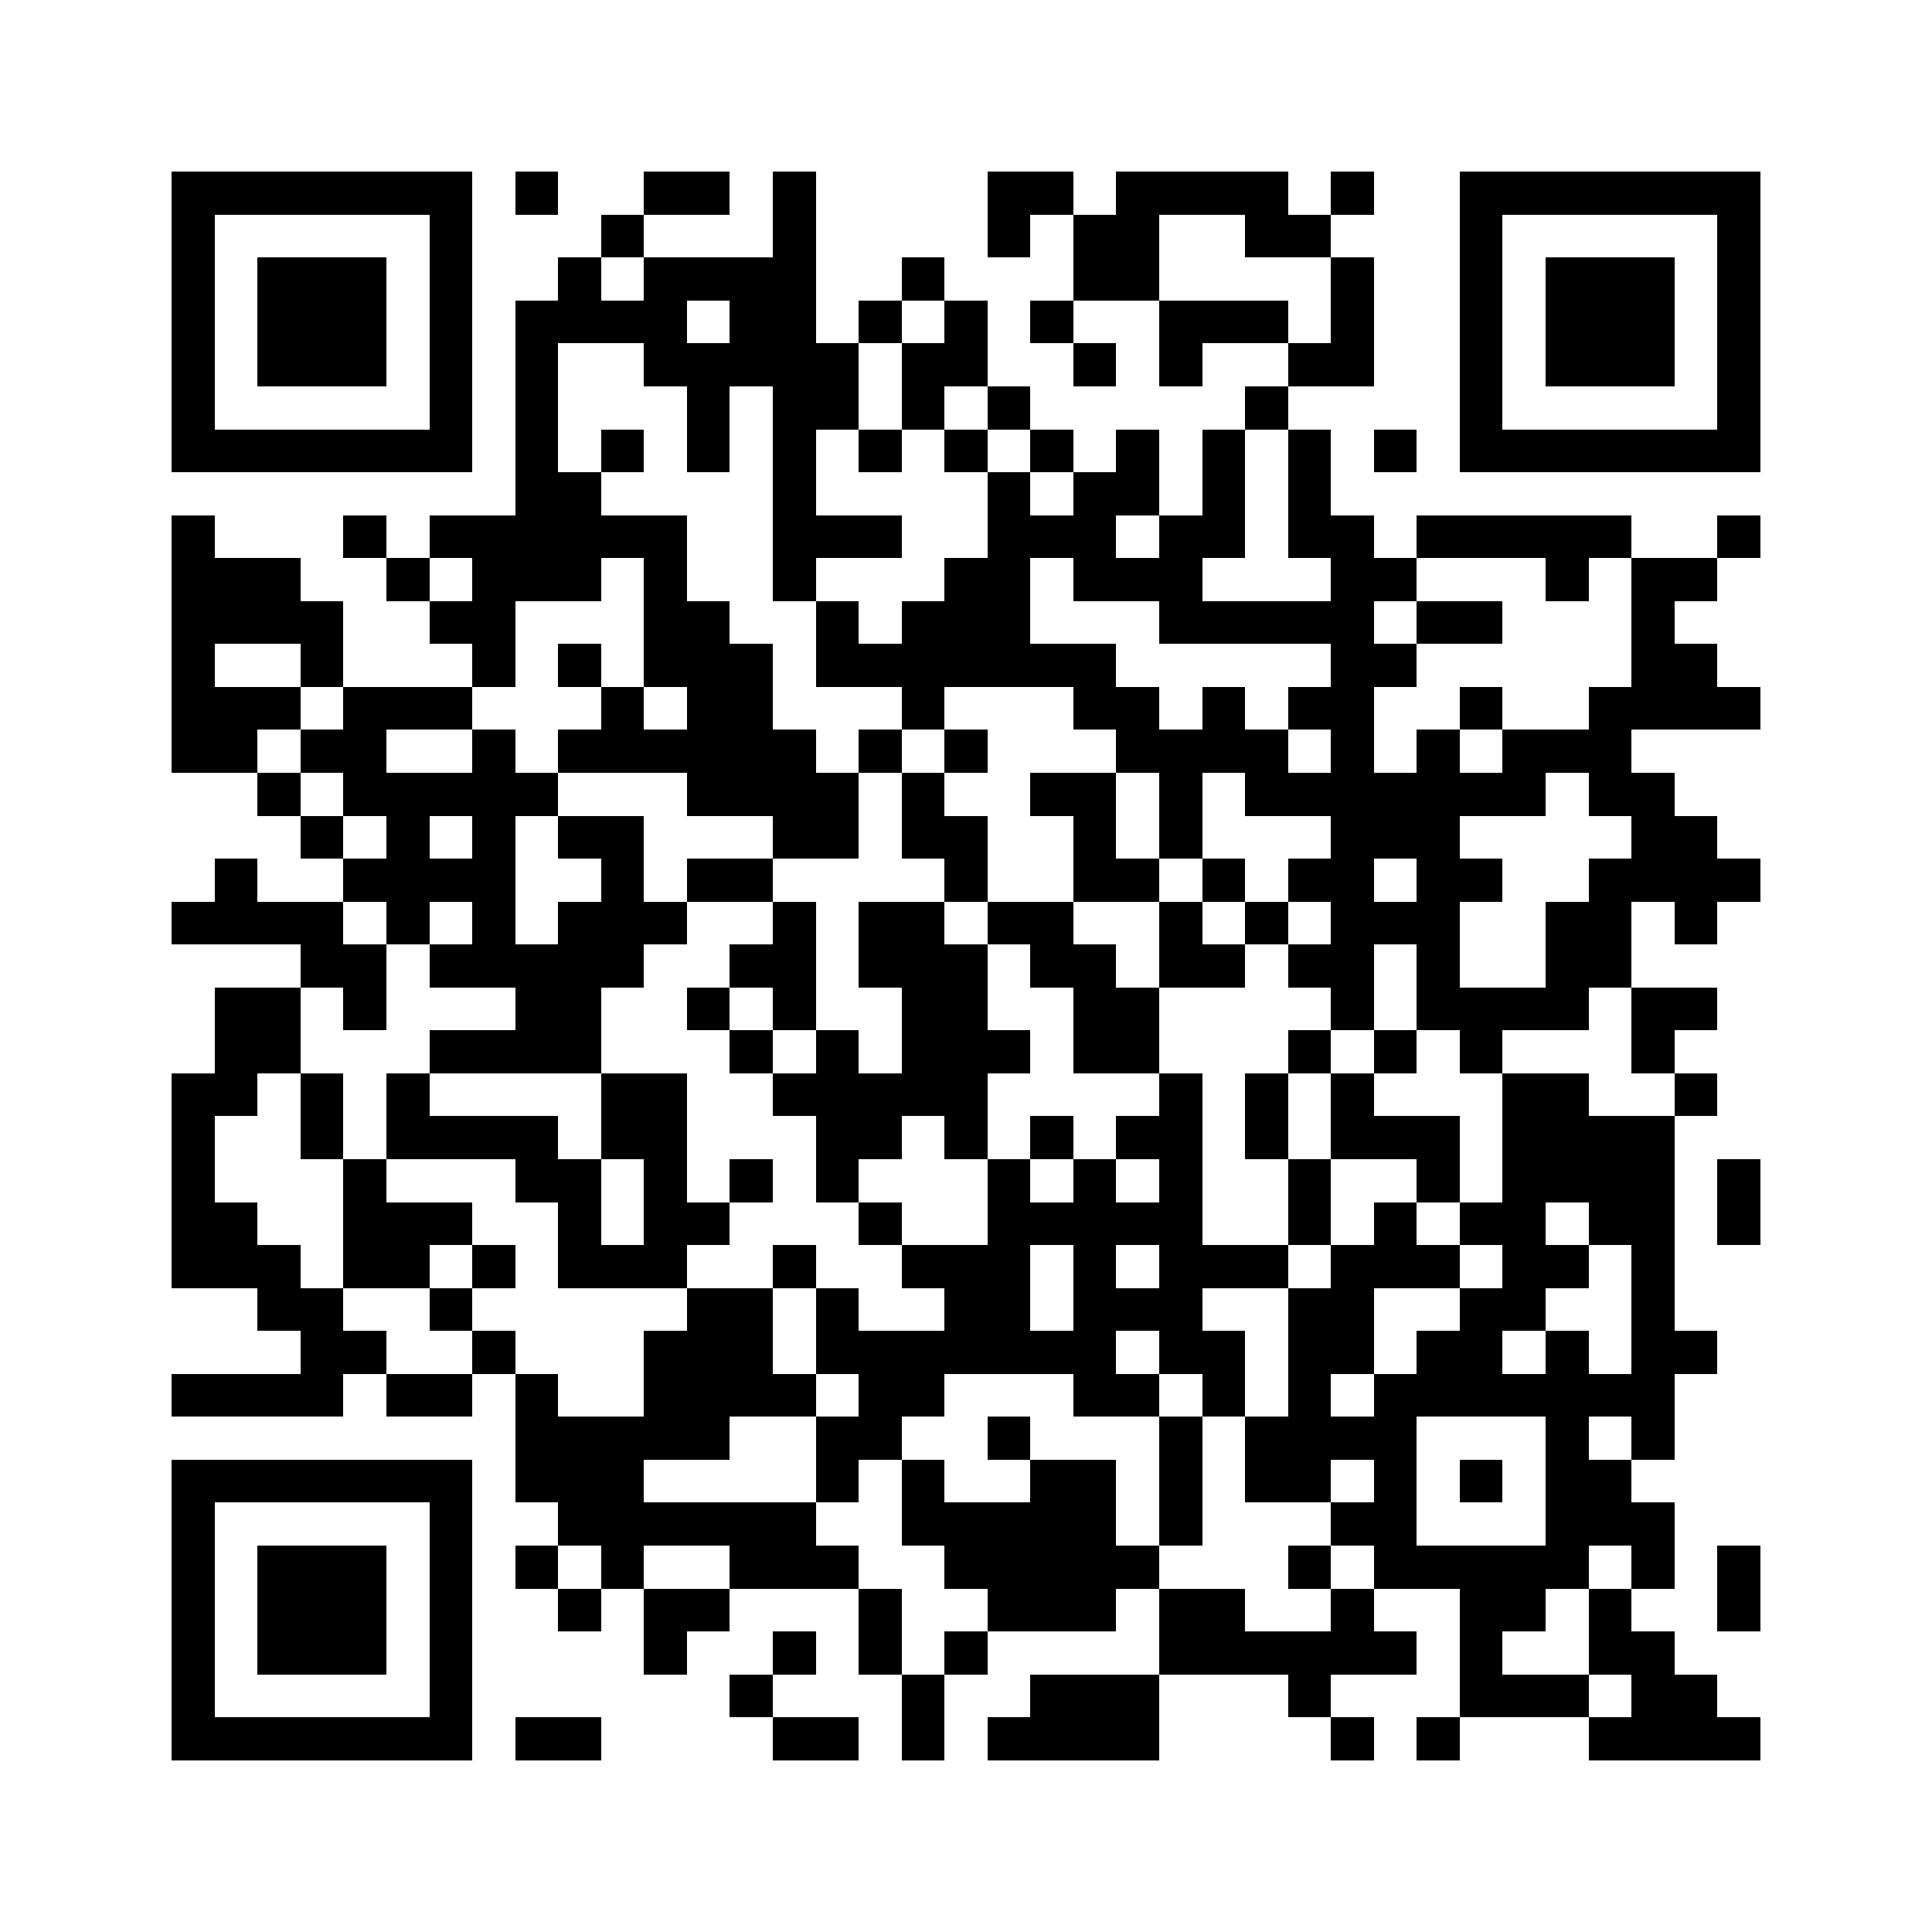 <svg viewBox="0 0 45 45" width="256" height="256" fill="#000" shape-rendering="crispEdges" xmlns="http://www.w3.org/2000/svg" version="1.1"><path transform="matrix(1,0,0,1,4,4)" d="M33,36h4v1h-4v-1zM29,36h1v1h-1v-1zM27,36h1v1h-1v-1zM19,36h4v1h-4v-1zM17,36h1v1h-1v-1zM14,36h2v1h-2v-1zM8,36h2v1h-2v-1zM0,36h7v1h-7v-1zM34,35h2v1h-2v-1zM30,35h3v1h-3v-1zM26,35h1v1h-1v-1zM20,35h3v1h-3v-1zM17,35h1v1h-1v-1zM13,35h1v1h-1v-1zM6,35h1v1h-1v-1zM0,35h1v1h-1v-1zM33,34h2v1h-2v-1zM30,34h1v1h-1v-1zM23,34h6v1h-6v-1zM18,34h1v1h-1v-1zM16,34h1v1h-1v-1zM14,34h1v1h-1v-1zM11,34h1v1h-1v-1zM6,34h1v1h-1v-1zM2,34h3v1h-3v-1zM0,34h1v1h-1v-1zM36,33h1v1h-1v-1zM33,33h1v1h-1v-1zM30,33h2v1h-2v-1zM27,33h1v1h-1v-1zM23,33h2v1h-2v-1zM19,33h3v1h-3v-1zM16,33h1v1h-1v-1zM11,33h2v1h-2v-1zM9,33h1v1h-1v-1zM6,33h1v1h-1v-1zM2,33h3v1h-3v-1zM0,33h1v1h-1v-1zM36,32h1v1h-1v-1zM34,32h1v1h-1v-1zM28,32h5v1h-5v-1zM26,32h1v1h-1v-1zM18,32h5v1h-5v-1zM13,32h3v1h-3v-1zM10,32h1v1h-1v-1zM8,32h1v1h-1v-1zM6,32h1v1h-1v-1zM2,32h3v1h-3v-1zM0,32h1v1h-1v-1zM32,31h3v1h-3v-1zM27,31h2v1h-2v-1zM23,31h1v1h-1v-1zM17,31h5v1h-5v-1zM9,31h6v1h-6v-1zM6,31h1v1h-1v-1zM0,31h1v1h-1v-1zM32,30h2v1h-2v-1zM30,30h1v1h-1v-1zM28,30h1v1h-1v-1zM25,30h2v1h-2v-1zM23,30h1v1h-1v-1zM20,30h2v1h-2v-1zM17,30h1v1h-1v-1zM15,30h1v1h-1v-1zM8,30h3v1h-3v-1zM0,30h7v1h-7v-1zM34,29h1v1h-1v-1zM32,29h1v1h-1v-1zM25,29h4v1h-4v-1zM23,29h1v1h-1v-1zM19,29h1v1h-1v-1zM15,29h2v1h-2v-1zM8,29h5v1h-5v-1zM28,28h7v1h-7v-1zM26,28h1v1h-1v-1zM24,28h1v1h-1v-1zM21,28h2v1h-2v-1zM16,28h2v1h-2v-1zM11,28h4v1h-4v-1zM8,28h1v1h-1v-1zM5,28h2v1h-2v-1zM0,28h4v1h-4v-1zM34,27h2v1h-2v-1zM32,27h1v1h-1v-1zM29,27h2v1h-2v-1zM26,27h2v1h-2v-1zM23,27h2v1h-2v-1zM15,27h7v1h-7v-1zM11,27h3v1h-3v-1zM7,27h1v1h-1v-1zM3,27h2v1h-2v-1zM34,26h1v1h-1v-1zM30,26h2v1h-2v-1zM26,26h2v1h-2v-1zM21,26h3v1h-3v-1zM18,26h2v1h-2v-1zM15,26h1v1h-1v-1zM12,26h2v1h-2v-1zM6,26h1v1h-1v-1zM2,26h2v1h-2v-1zM34,25h1v1h-1v-1zM31,25h2v1h-2v-1zM27,25h3v1h-3v-1zM23,25h3v1h-3v-1zM21,25h1v1h-1v-1zM17,25h3v1h-3v-1zM14,25h1v1h-1v-1zM9,25h3v1h-3v-1zM7,25h1v1h-1v-1zM4,25h2v1h-2v-1zM0,25h3v1h-3v-1zM36,24h1v1h-1v-1zM33,24h2v1h-2v-1zM30,24h2v1h-2v-1zM28,24h1v1h-1v-1zM26,24h1v1h-1v-1zM19,24h5v1h-5v-1zM16,24h1v1h-1v-1zM11,24h2v1h-2v-1zM9,24h1v1h-1v-1zM4,24h3v1h-3v-1zM0,24h2v1h-2v-1zM36,23h1v1h-1v-1zM31,23h4v1h-4v-1zM29,23h1v1h-1v-1zM26,23h1v1h-1v-1zM23,23h1v1h-1v-1zM21,23h1v1h-1v-1zM19,23h1v1h-1v-1zM15,23h1v1h-1v-1zM13,23h1v1h-1v-1zM11,23h1v1h-1v-1zM8,23h2v1h-2v-1zM4,23h1v1h-1v-1zM0,23h1v1h-1v-1zM31,22h4v1h-4v-1zM27,22h3v1h-3v-1zM25,22h1v1h-1v-1zM22,22h2v1h-2v-1zM20,22h1v1h-1v-1zM18,22h1v1h-1v-1zM15,22h2v1h-2v-1zM10,22h2v1h-2v-1zM5,22h4v1h-4v-1zM3,22h1v1h-1v-1zM0,22h1v1h-1v-1zM35,21h1v1h-1v-1zM31,21h2v1h-2v-1zM27,21h1v1h-1v-1zM25,21h1v1h-1v-1zM23,21h1v1h-1v-1zM14,21h5v1h-5v-1zM10,21h2v1h-2v-1zM5,21h1v1h-1v-1zM3,21h1v1h-1v-1zM0,21h2v1h-2v-1zM34,20h1v1h-1v-1zM30,20h1v1h-1v-1zM28,20h1v1h-1v-1zM26,20h1v1h-1v-1zM21,20h2v1h-2v-1zM17,20h3v1h-3v-1zM15,20h1v1h-1v-1zM13,20h1v1h-1v-1zM6,20h4v1h-4v-1zM1,20h2v1h-2v-1zM34,19h2v1h-2v-1zM29,19h4v1h-4v-1zM27,19h1v1h-1v-1zM21,19h2v1h-2v-1zM17,19h2v1h-2v-1zM14,19h1v1h-1v-1zM12,19h1v1h-1v-1zM8,19h2v1h-2v-1zM4,19h1v1h-1v-1zM1,19h2v1h-2v-1zM32,18h2v1h-2v-1zM29,18h1v1h-1v-1zM26,18h2v1h-2v-1zM23,18h2v1h-2v-1zM20,18h2v1h-2v-1zM16,18h3v1h-3v-1zM13,18h2v1h-2v-1zM6,18h5v1h-5v-1zM3,18h2v1h-2v-1zM35,17h1v1h-1v-1zM32,17h2v1h-2v-1zM27,17h3v1h-3v-1zM25,17h1v1h-1v-1zM23,17h1v1h-1v-1zM19,17h2v1h-2v-1zM16,17h2v1h-2v-1zM14,17h1v1h-1v-1zM9,17h3v1h-3v-1zM7,17h1v1h-1v-1zM5,17h1v1h-1v-1zM0,17h4v1h-4v-1zM33,16h4v1h-4v-1zM29,16h2v1h-2v-1zM26,16h2v1h-2v-1zM24,16h1v1h-1v-1zM21,16h2v1h-2v-1zM18,16h1v1h-1v-1zM12,16h2v1h-2v-1zM10,16h1v1h-1v-1zM4,16h4v1h-4v-1zM1,16h1v1h-1v-1zM34,15h2v1h-2v-1zM27,15h3v1h-3v-1zM23,15h1v1h-1v-1zM21,15h1v1h-1v-1zM17,15h2v1h-2v-1zM14,15h2v1h-2v-1zM9,15h2v1h-2v-1zM7,15h1v1h-1v-1zM5,15h1v1h-1v-1zM3,15h1v1h-1v-1zM33,14h2v1h-2v-1zM25,14h7v1h-7v-1zM23,14h1v1h-1v-1zM20,14h2v1h-2v-1zM17,14h1v1h-1v-1zM12,14h4v1h-4v-1zM4,14h5v1h-5v-1zM2,14h1v1h-1v-1zM31,13h3v1h-3v-1zM29,13h1v1h-1v-1zM27,13h1v1h-1v-1zM22,13h4v1h-4v-1zM18,13h1v1h-1v-1zM16,13h1v1h-1v-1zM9,13h6v1h-6v-1zM7,13h1v1h-1v-1zM3,13h2v1h-2v-1zM0,13h2v1h-2v-1zM33,12h4v1h-4v-1zM30,12h1v1h-1v-1zM26,12h2v1h-2v-1zM24,12h1v1h-1v-1zM21,12h2v1h-2v-1zM17,12h1v1h-1v-1zM12,12h2v1h-2v-1zM10,12h1v1h-1v-1zM4,12h3v1h-3v-1zM0,12h3v1h-3v-1zM34,11h2v1h-2v-1zM27,11h2v1h-2v-1zM15,11h7v1h-7v-1zM11,11h3v1h-3v-1zM9,11h1v1h-1v-1zM7,11h1v1h-1v-1zM3,11h1v1h-1v-1zM0,11h1v1h-1v-1zM34,10h1v1h-1v-1zM29,10h2v1h-2v-1zM23,10h5v1h-5v-1zM17,10h3v1h-3v-1zM15,10h1v1h-1v-1zM11,10h2v1h-2v-1zM6,10h2v1h-2v-1zM0,10h4v1h-4v-1zM34,9h2v1h-2v-1zM32,9h1v1h-1v-1zM27,9h2v1h-2v-1zM21,9h3v1h-3v-1zM18,9h2v1h-2v-1zM14,9h1v1h-1v-1zM11,9h1v1h-1v-1zM7,9h3v1h-3v-1zM5,9h1v1h-1v-1zM0,9h3v1h-3v-1zM36,8h1v1h-1v-1zM29,8h5v1h-5v-1zM26,8h2v1h-2v-1zM23,8h2v1h-2v-1zM19,8h3v1h-3v-1zM14,8h3v1h-3v-1zM6,8h6v1h-6v-1zM4,8h1v1h-1v-1zM0,8h1v1h-1v-1zM26,7h1v1h-1v-1zM24,7h1v1h-1v-1zM21,7h2v1h-2v-1zM19,7h1v1h-1v-1zM14,7h1v1h-1v-1zM8,7h2v1h-2v-1zM30,6h7v1h-7v-1zM28,6h1v1h-1v-1zM26,6h1v1h-1v-1zM24,6h1v1h-1v-1zM22,6h1v1h-1v-1zM20,6h1v1h-1v-1zM18,6h1v1h-1v-1zM16,6h1v1h-1v-1zM14,6h1v1h-1v-1zM12,6h1v1h-1v-1zM10,6h1v1h-1v-1zM8,6h1v1h-1v-1zM0,6h7v1h-7v-1zM36,5h1v1h-1v-1zM30,5h1v1h-1v-1zM25,5h1v1h-1v-1zM19,5h1v1h-1v-1zM17,5h1v1h-1v-1zM14,5h2v1h-2v-1zM12,5h1v1h-1v-1zM8,5h1v1h-1v-1zM6,5h1v1h-1v-1zM0,5h1v1h-1v-1zM36,4h1v1h-1v-1zM32,4h3v1h-3v-1zM30,4h1v1h-1v-1zM26,4h2v1h-2v-1zM23,4h1v1h-1v-1zM21,4h1v1h-1v-1zM17,4h2v1h-2v-1zM11,4h5v1h-5v-1zM8,4h1v1h-1v-1zM6,4h1v1h-1v-1zM2,4h3v1h-3v-1zM0,4h1v1h-1v-1zM36,3h1v1h-1v-1zM32,3h3v1h-3v-1zM30,3h1v1h-1v-1zM27,3h1v1h-1v-1zM23,3h3v1h-3v-1zM20,3h1v1h-1v-1zM18,3h1v1h-1v-1zM16,3h1v1h-1v-1zM13,3h2v1h-2v-1zM8,3h4v1h-4v-1zM6,3h1v1h-1v-1zM2,3h3v1h-3v-1zM0,3h1v1h-1v-1zM36,2h1v1h-1v-1zM32,2h3v1h-3v-1zM30,2h1v1h-1v-1zM27,2h1v1h-1v-1zM21,2h2v1h-2v-1zM17,2h1v1h-1v-1zM11,2h4v1h-4v-1zM9,2h1v1h-1v-1zM6,2h1v1h-1v-1zM2,2h3v1h-3v-1zM0,2h1v1h-1v-1zM36,1h1v1h-1v-1zM30,1h1v1h-1v-1zM25,1h2v1h-2v-1zM21,1h2v1h-2v-1zM19,1h1v1h-1v-1zM14,1h1v1h-1v-1zM10,1h1v1h-1v-1zM6,1h1v1h-1v-1zM0,1h1v1h-1v-1zM30,0h7v1h-7v-1zM27,0h1v1h-1v-1zM22,0h4v1h-4v-1zM19,0h2v1h-2v-1zM14,0h1v1h-1v-1zM11,0h2v1h-2v-1zM8,0h1v1h-1v-1zM0,0h7v1h-7v-1z"/></svg>
